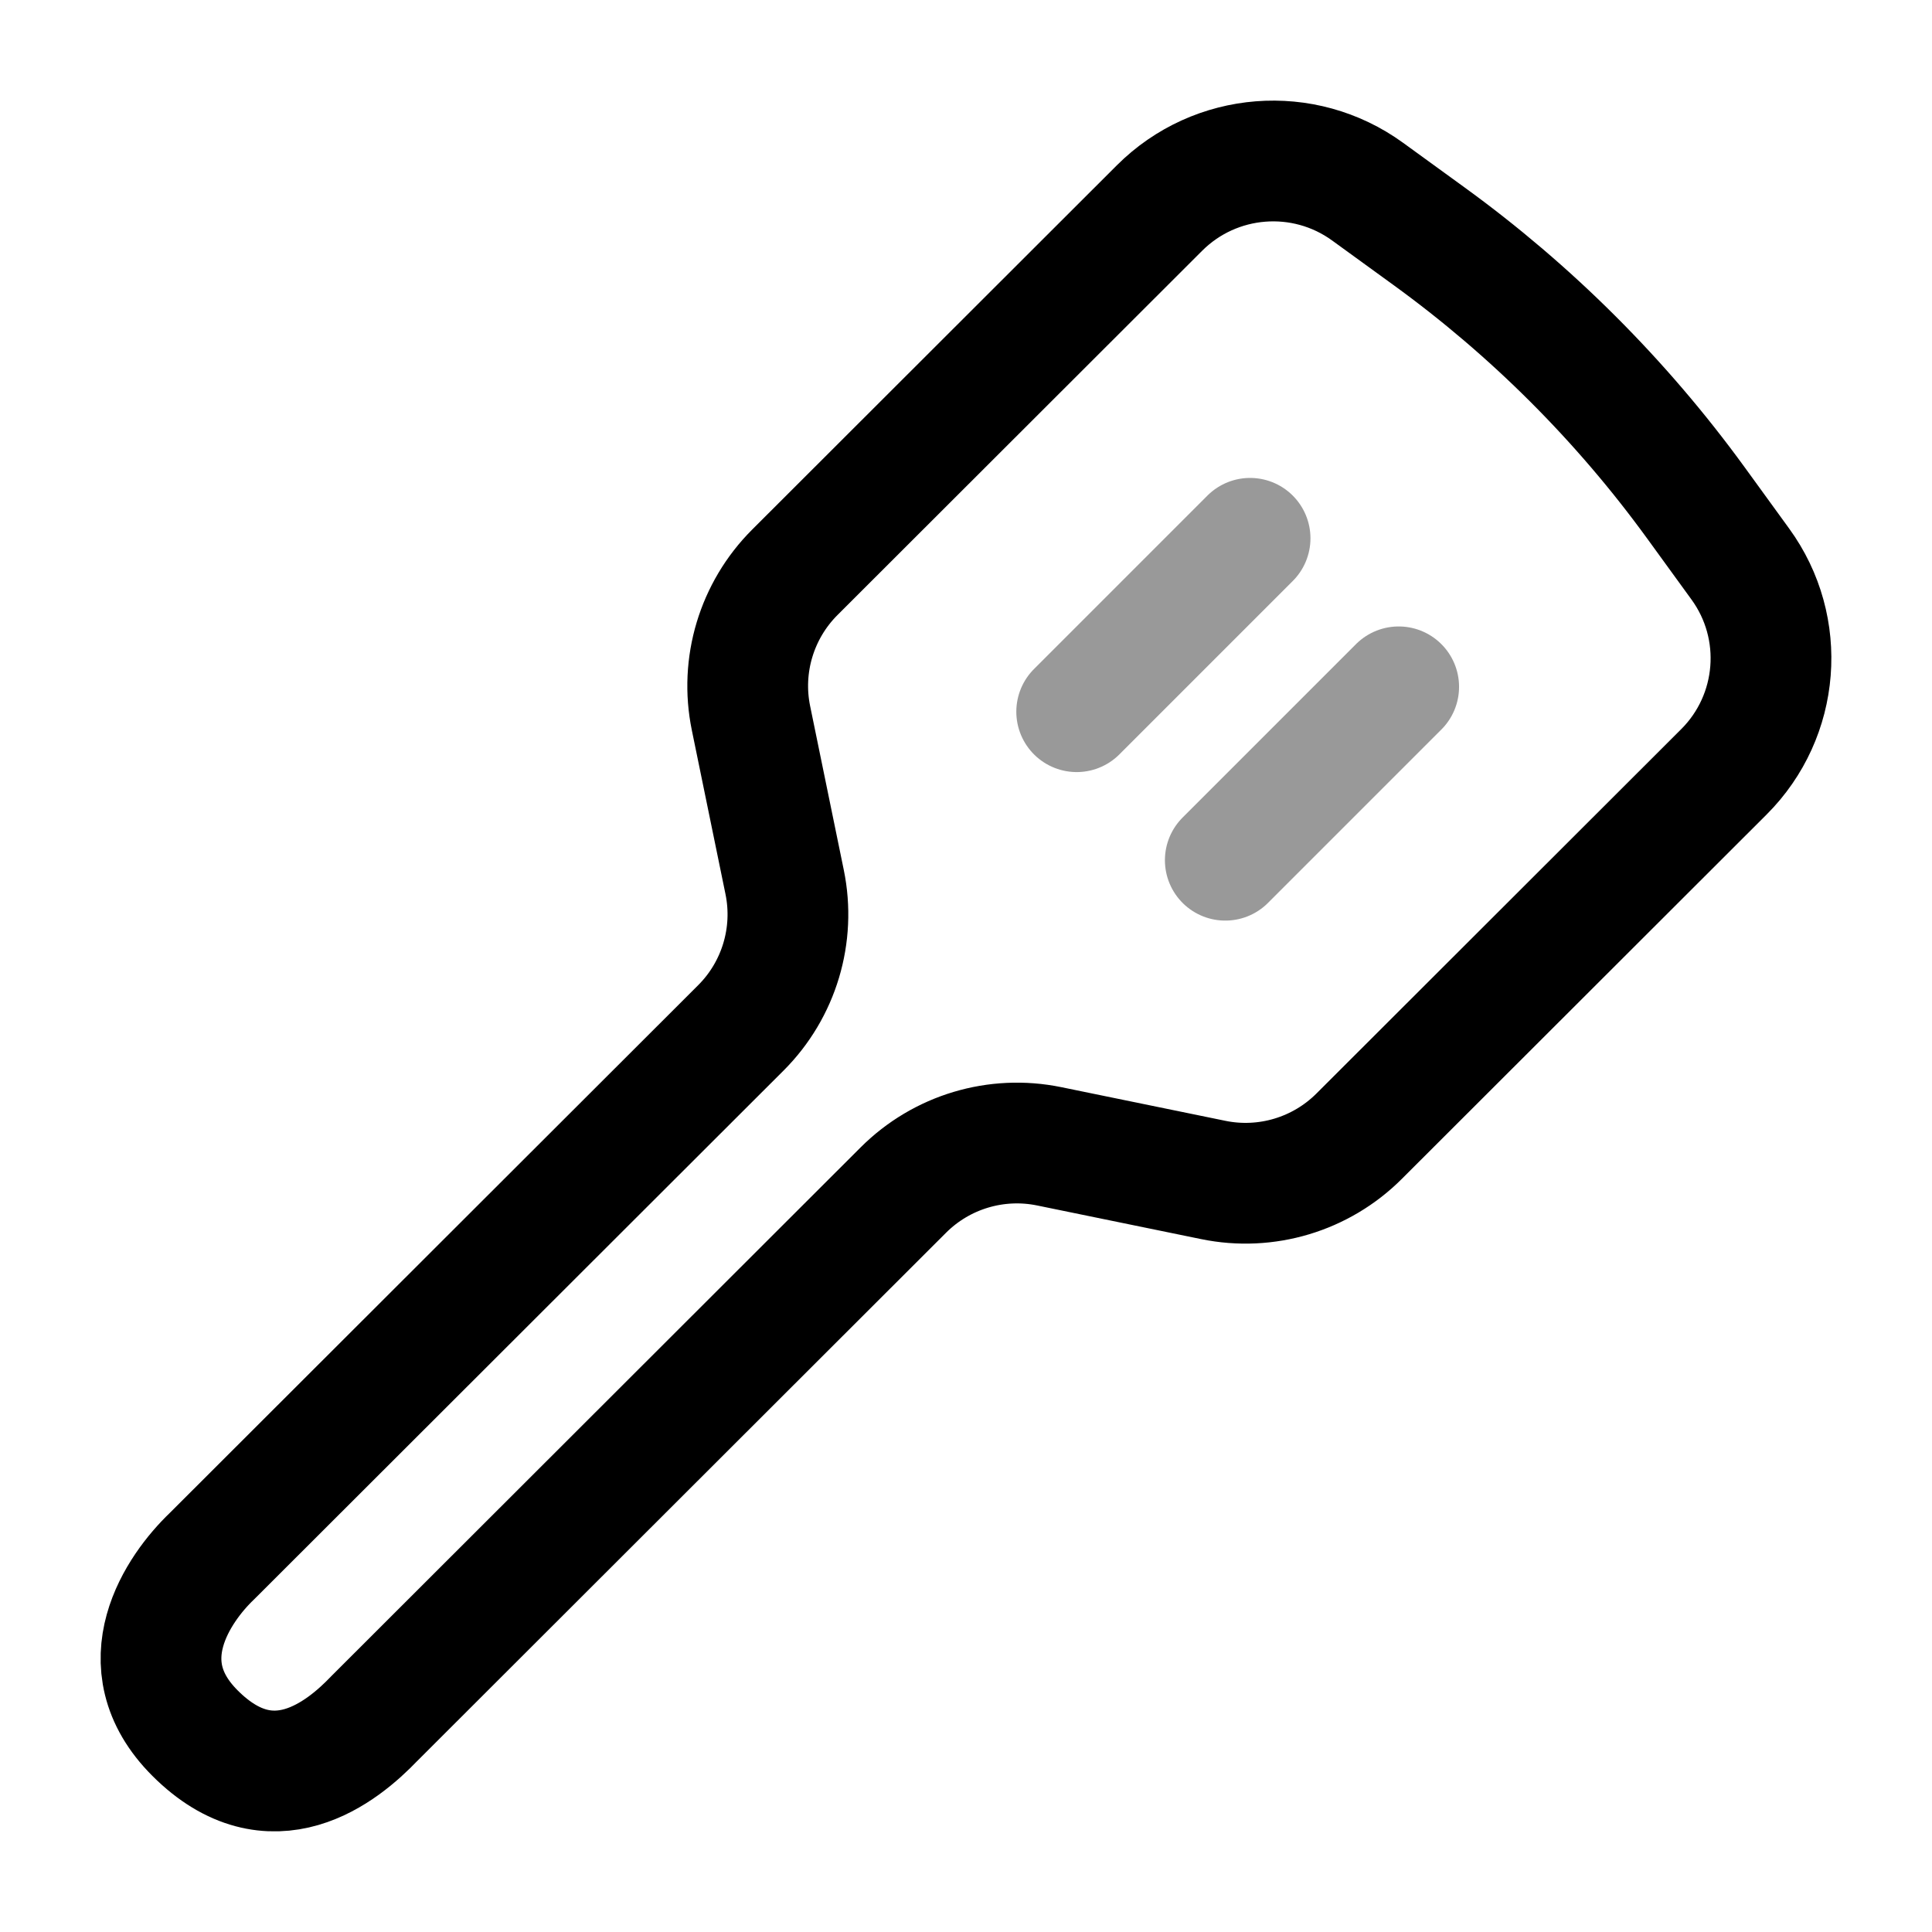 <svg width="24" height="24" viewBox="0 0 24 24" fill="none" xmlns="http://www.w3.org/2000/svg">
<path d="M16.988 2.38L17.747 2.931C19.022 3.855 20.143 4.975 21.068 6.248L21.619 7.007C22.196 7.8 22.109 8.895 21.415 9.588L16.884 14.114C16.41 14.588 15.729 14.793 15.072 14.658L13.034 14.24C12.377 14.105 11.696 14.309 11.221 14.784L4.648 21.35C4.256 21.76 3.375 22.482 2.423 21.53C1.559 20.668 2.22 19.726 2.63 19.334L9.204 12.768C9.678 12.294 9.882 11.614 9.747 10.957L9.329 8.921C9.194 8.265 9.399 7.584 9.873 7.11L14.404 2.584C15.098 1.891 16.194 1.804 16.988 2.38Z" stroke="currentColor" stroke-width="1.5" stroke-linecap="round" stroke-linejoin="round"/>
<path opacity="0.4" d="M15.221 10.686L17.375 8.532" stroke="currentColor" stroke-width="1.5" stroke-linecap="round"/>
<path opacity="0.4" d="M13.375 8.841L15.529 6.687" stroke="currentColor" stroke-width="1.5" stroke-linecap="round"/>
</svg>
